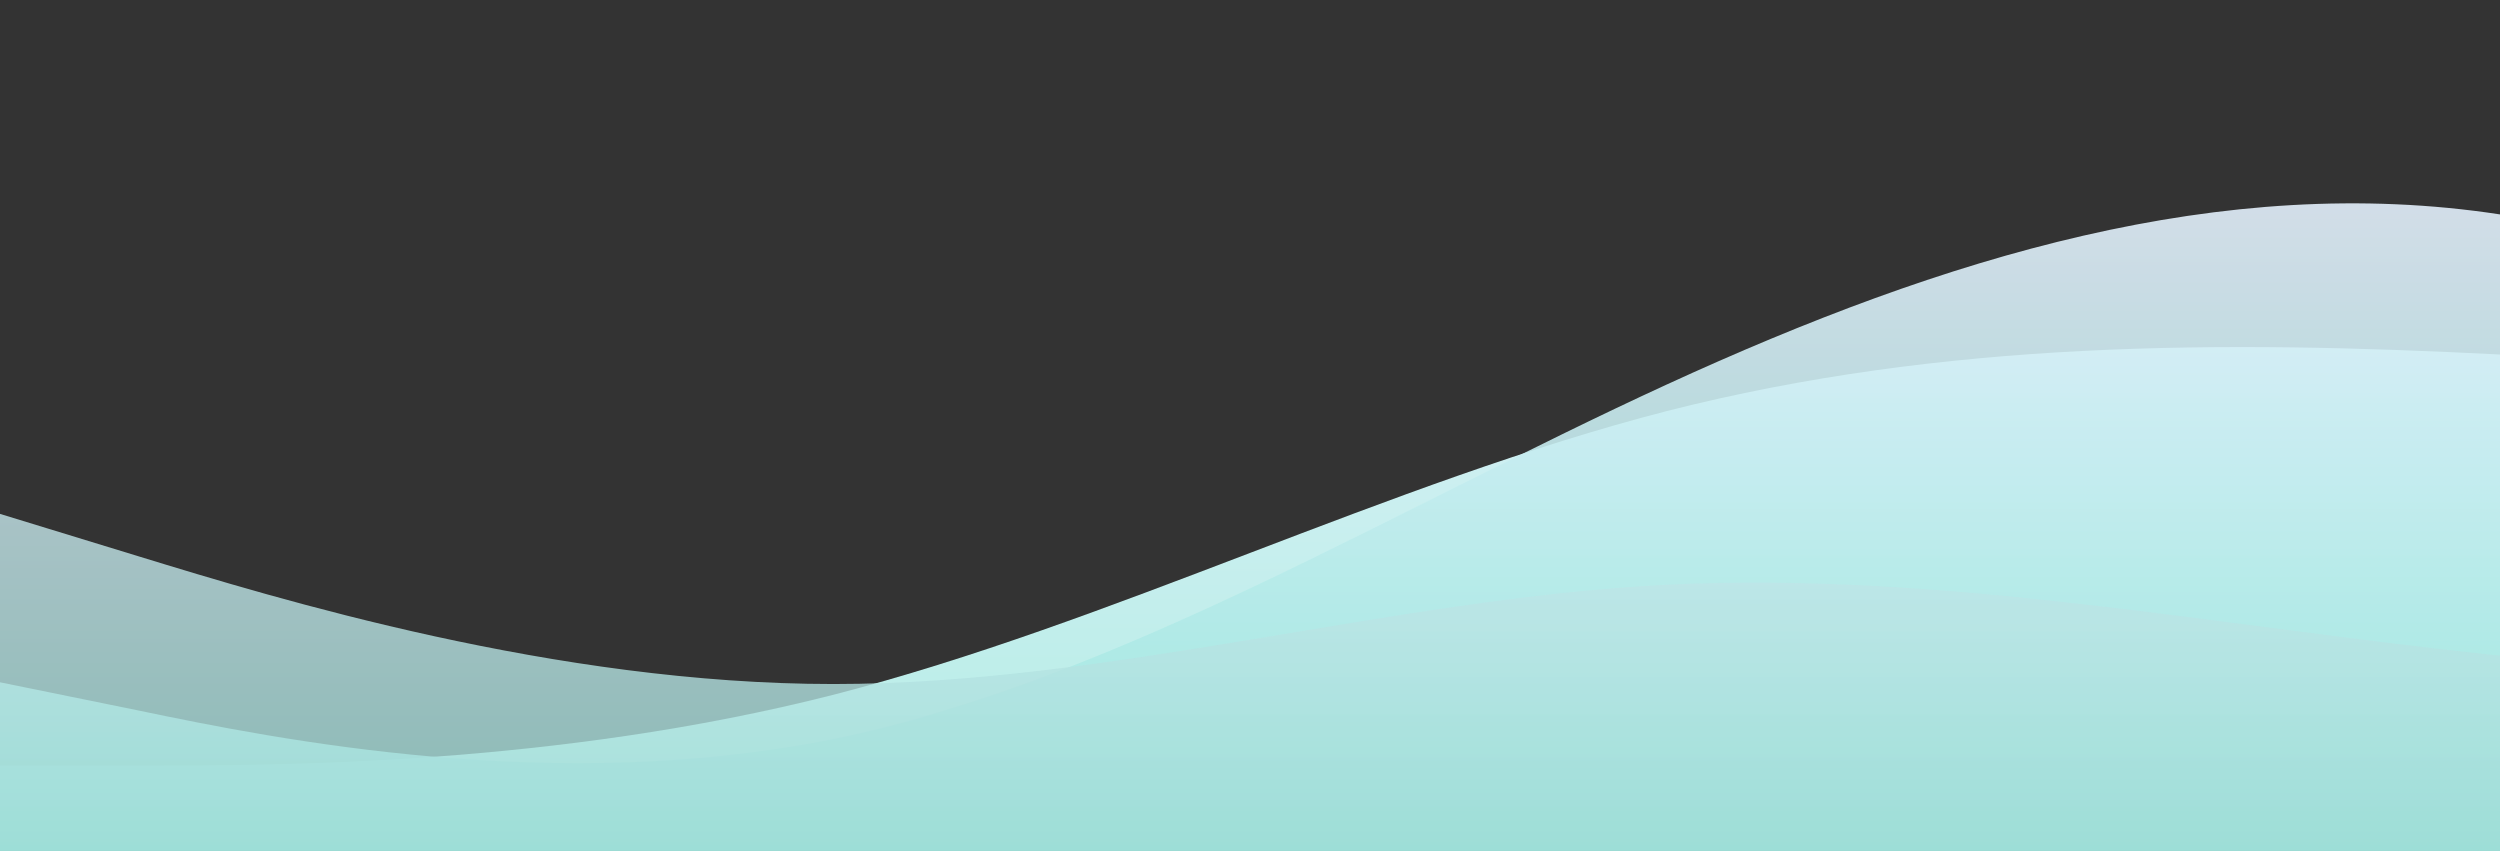 <?xml version="1.0" standalone="no"?>
<svg xmlns:xlink="http://www.w3.org/1999/xlink" id="wave" style="transform:rotate(0deg); transition: 0.3s" viewBox="0 0 1440 490" version="1.1" xmlns="http://www.w3.org/2000/svg"><rect x="0" y="0" width="1440" height="490" fill="#333333" stroke="none"/><defs><linearGradient id="sw-gradient-0" x1="0" x2="0" y1="1" y2="0"><stop stop-color="rgba(178.204, 237.203, 228.126, 1)" offset="0%"/><stop stop-color="rgba(235, 241, 255, 1)" offset="100%"/></linearGradient></defs><path style="transform:translate(0, 0px); opacity:1" fill="url(#sw-gradient-0)" d="M0,441L80,441C160,441,320,441,480,400.2C640,359,800,278,960,236.8C1120,196,1280,196,1440,204.2C1600,212,1760,229,1920,236.8C2080,245,2240,245,2400,245C2560,245,2720,245,2880,228.7C3040,212,3200,180,3360,187.8C3520,196,3680,245,3840,245C4000,245,4160,196,4320,204.2C4480,212,4640,278,4800,318.5C4960,359,5120,376,5280,334.8C5440,294,5600,196,5760,155.2C5920,114,6080,131,6240,130.7C6400,131,6560,114,6720,98C6880,82,7040,65,7200,49C7360,33,7520,16,7680,49C7840,82,8000,163,8160,212.3C8320,261,8480,278,8640,277.7C8800,278,8960,261,9120,212.3C9280,163,9440,82,9600,49C9760,16,9920,33,10080,106.2C10240,180,10400,310,10560,318.5C10720,327,10880,212,11040,179.7C11200,147,11360,196,11440,220.5L11520,245L11520,490L11440,490C11360,490,11200,490,11040,490C10880,490,10720,490,10560,490C10400,490,10240,490,10080,490C9920,490,9760,490,9600,490C9440,490,9280,490,9120,490C8960,490,8800,490,8640,490C8480,490,8320,490,8160,490C8000,490,7840,490,7680,490C7520,490,7360,490,7200,490C7040,490,6880,490,6720,490C6560,490,6400,490,6240,490C6080,490,5920,490,5760,490C5600,490,5440,490,5280,490C5120,490,4960,490,4800,490C4640,490,4480,490,4320,490C4160,490,4000,490,3840,490C3680,490,3520,490,3360,490C3200,490,3040,490,2880,490C2720,490,2560,490,2400,490C2240,490,2080,490,1920,490C1760,490,1600,490,1440,490C1280,490,1120,490,960,490C800,490,640,490,480,490C320,490,160,490,80,490L0,490Z"/><defs><linearGradient id="sw-gradient-1" x1="0" x2="0" y1="1" y2="0"><stop stop-color="rgba(139.251, 230.373, 216.354, 1)" offset="0%"/><stop stop-color="rgba(235, 241, 255, 1)" offset="100%"/></linearGradient></defs><path style="transform:translate(0, 50px); opacity:0.9" fill="url(#sw-gradient-1)" d="M0,343L80,359.3C160,376,320,408,480,375.7C640,343,800,245,960,171.5C1120,98,1280,49,1440,73.5C1600,98,1760,196,1920,212.3C2080,229,2240,163,2400,114.3C2560,65,2720,33,2880,81.7C3040,131,3200,261,3360,277.7C3520,294,3680,196,3840,147C4000,98,4160,98,4320,114.3C4480,131,4640,163,4800,171.5C4960,180,5120,163,5280,196C5440,229,5600,310,5760,310.3C5920,310,6080,229,6240,212.3C6400,196,6560,245,6720,220.5C6880,196,7040,98,7200,98C7360,98,7520,196,7680,204.2C7840,212,8000,131,8160,138.8C8320,147,8480,245,8640,294C8800,343,8960,343,9120,326.7C9280,310,9440,278,9600,245C9760,212,9920,180,10080,155.2C10240,131,10400,114,10560,114.3C10720,114,10880,131,11040,163.3C11200,196,11360,245,11440,269.5L11520,294L11520,490L11440,490C11360,490,11200,490,11040,490C10880,490,10720,490,10560,490C10400,490,10240,490,10080,490C9920,490,9760,490,9600,490C9440,490,9280,490,9120,490C8960,490,8800,490,8640,490C8480,490,8320,490,8160,490C8000,490,7840,490,7680,490C7520,490,7360,490,7200,490C7040,490,6880,490,6720,490C6560,490,6400,490,6240,490C6080,490,5920,490,5760,490C5600,490,5440,490,5280,490C5120,490,4960,490,4800,490C4640,490,4480,490,4320,490C4160,490,4000,490,3840,490C3680,490,3520,490,3360,490C3200,490,3040,490,2880,490C2720,490,2560,490,2400,490C2240,490,2080,490,1920,490C1760,490,1600,490,1440,490C1280,490,1120,490,960,490C800,490,640,490,480,490C320,490,160,490,80,490L0,490Z"/><defs><linearGradient id="sw-gradient-2" x1="0" x2="0" y1="1" y2="0"><stop stop-color="rgba(138.093, 214.435, 202.69, 1)" offset="0%"/><stop stop-color="rgba(235, 241, 255, 1)" offset="100%"/></linearGradient></defs><path style="transform:translate(0, 100px); opacity:0.8" fill="url(#sw-gradient-2)" d="M0,196L80,220.5C160,245,320,294,480,294C640,294,800,245,960,236.8C1120,229,1280,261,1440,277.7C1600,294,1760,294,1920,285.8C2080,278,2240,261,2400,253.2C2560,245,2720,245,2880,204.2C3040,163,3200,82,3360,49C3520,16,3680,33,3840,89.8C4000,147,4160,245,4320,302.2C4480,359,4640,376,4800,383.8C4960,392,5120,392,5280,359.3C5440,327,5600,261,5760,204.2C5920,147,6080,98,6240,98C6400,98,6560,147,6720,155.2C6880,163,7040,131,7200,130.7C7360,131,7520,163,7680,147C7840,131,8000,65,8160,106.2C8320,147,8480,294,8640,359.3C8800,425,8960,408,9120,400.2C9280,392,9440,392,9600,383.8C9760,376,9920,359,10080,351.2C10240,343,10400,343,10560,326.7C10720,310,10880,278,11040,228.7C11200,180,11360,114,11440,81.7L11520,49L11520,490L11440,490C11360,490,11200,490,11040,490C10880,490,10720,490,10560,490C10400,490,10240,490,10080,490C9920,490,9760,490,9600,490C9440,490,9280,490,9120,490C8960,490,8800,490,8640,490C8480,490,8320,490,8160,490C8000,490,7840,490,7680,490C7520,490,7360,490,7200,490C7040,490,6880,490,6720,490C6560,490,6400,490,6240,490C6080,490,5920,490,5760,490C5600,490,5440,490,5280,490C5120,490,4960,490,4800,490C4640,490,4480,490,4320,490C4160,490,4000,490,3840,490C3680,490,3520,490,3360,490C3200,490,3040,490,2880,490C2720,490,2560,490,2400,490C2240,490,2080,490,1920,490C1760,490,1600,490,1440,490C1280,490,1120,490,960,490C800,490,640,490,480,490C320,490,160,490,80,490L0,490Z"/></svg>